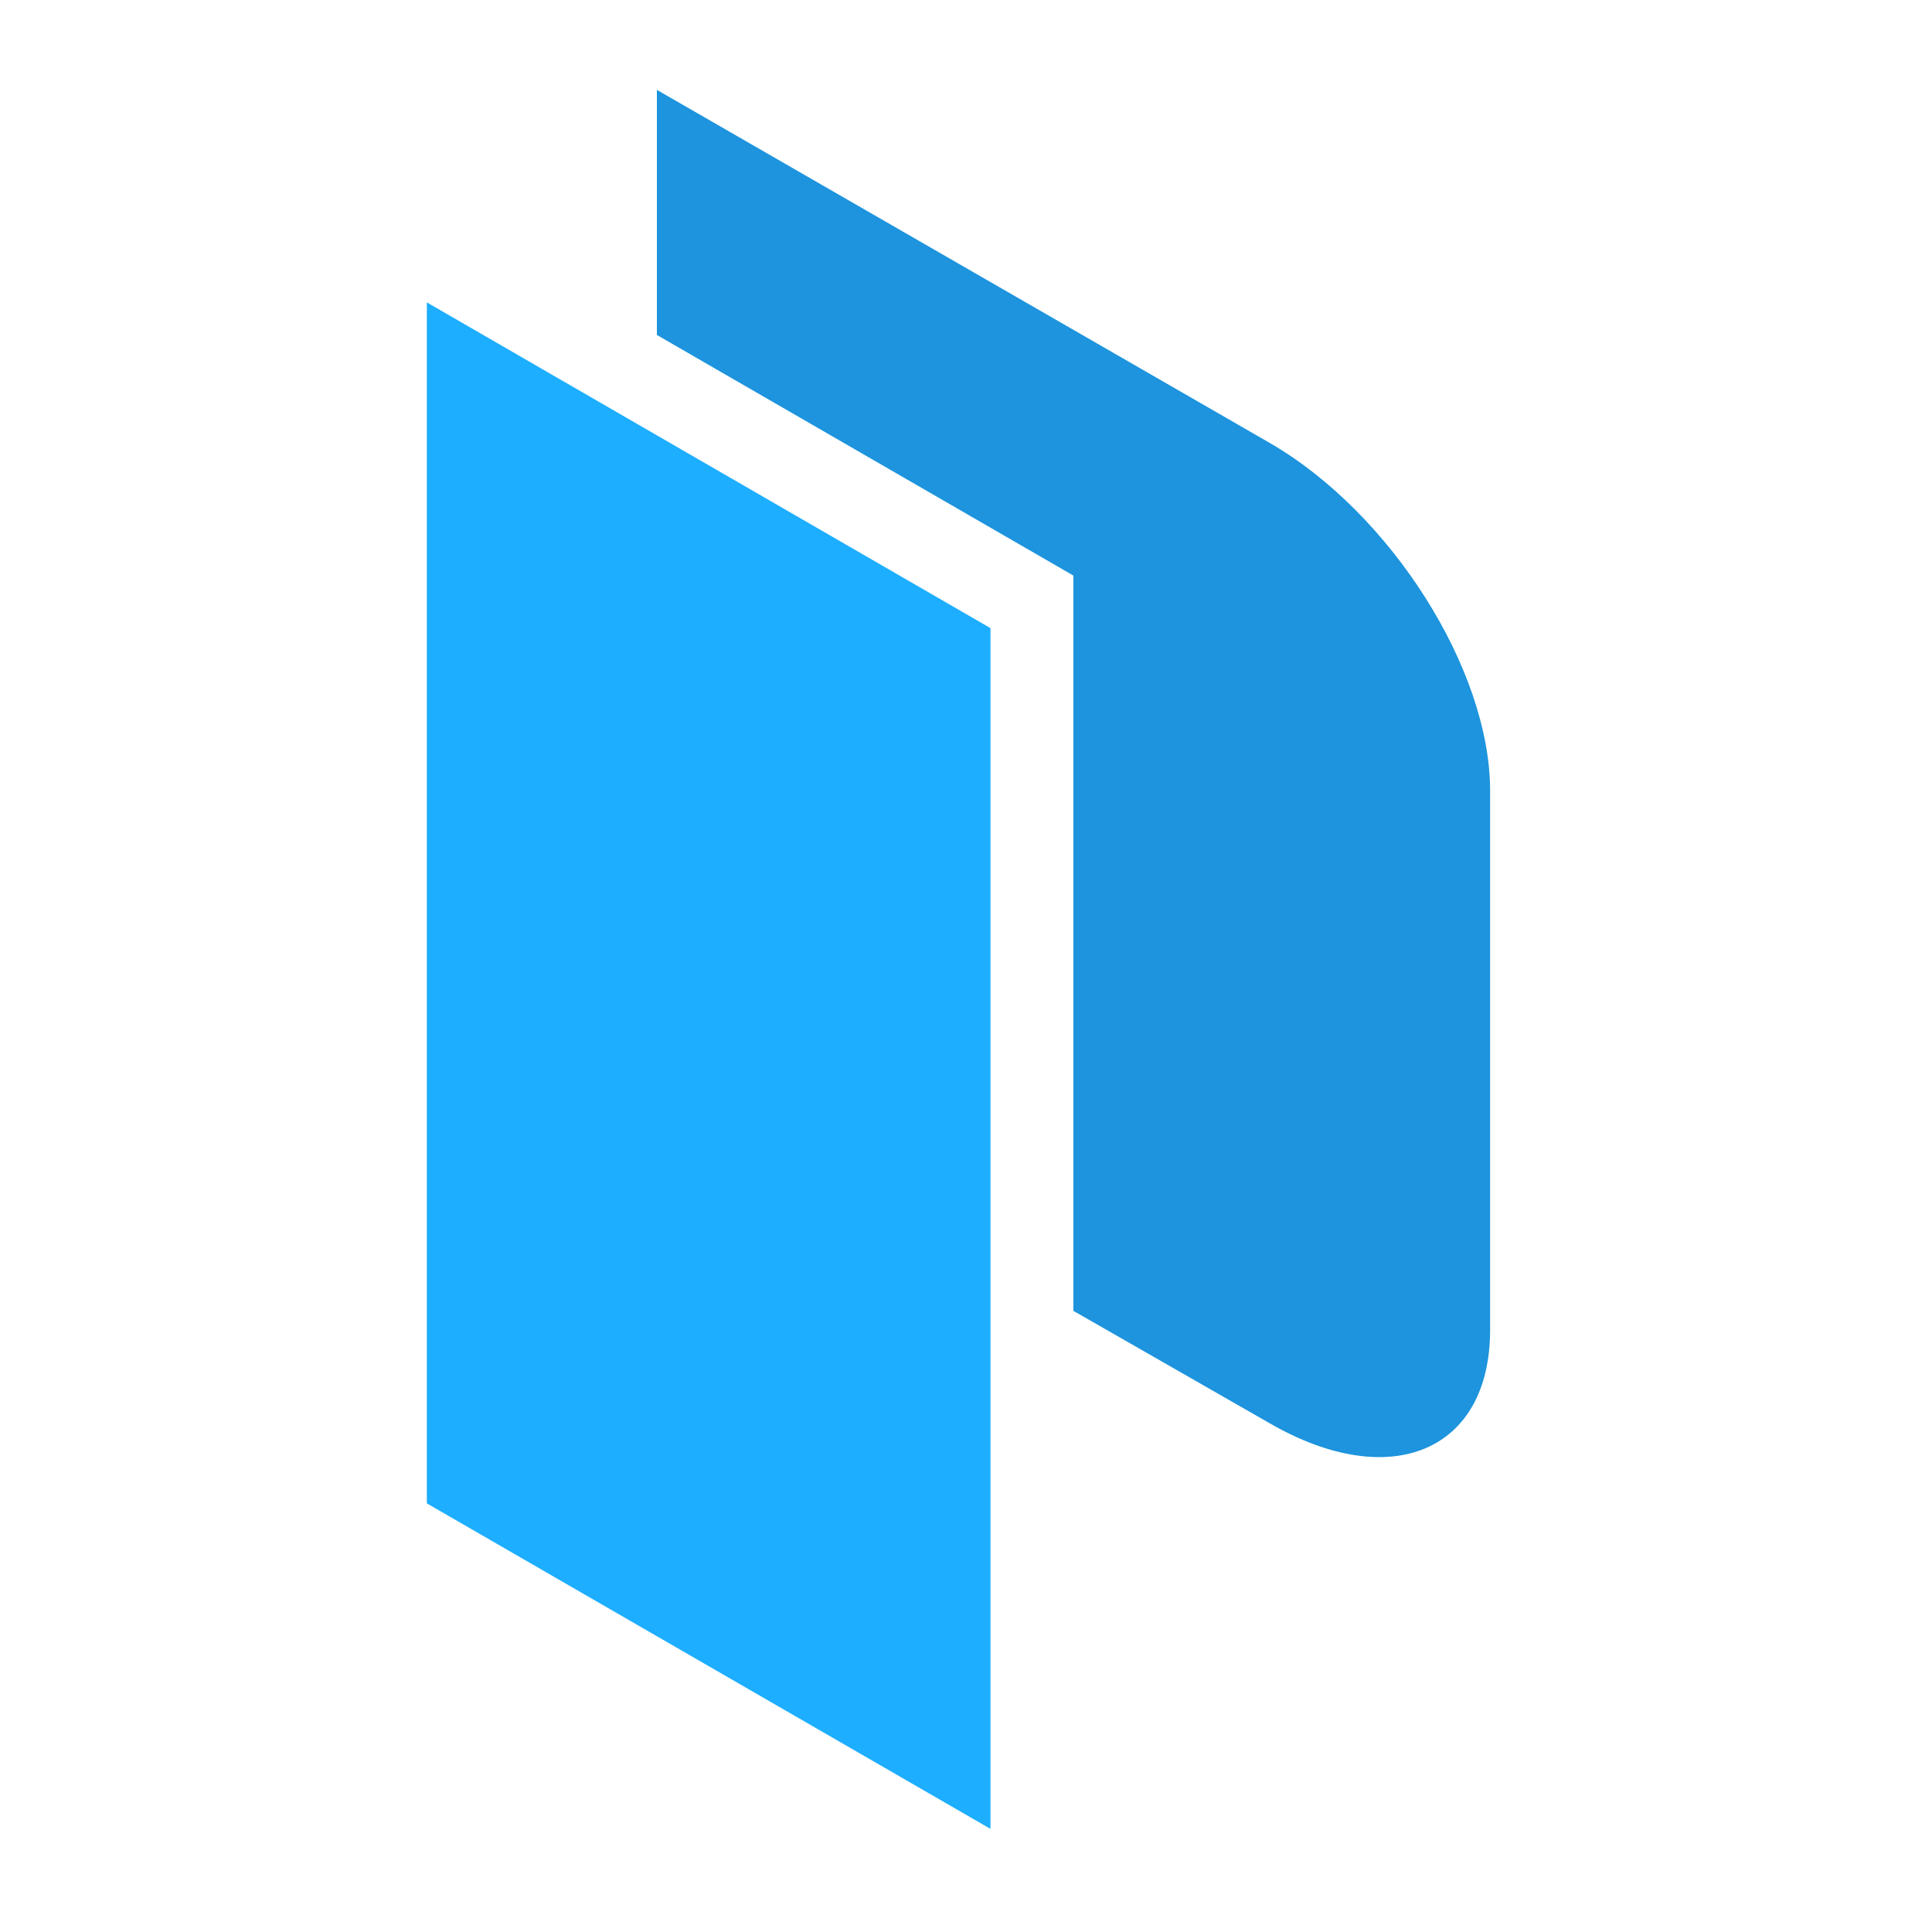 <svg width="189" height="189" viewBox="0 0 189 189" fill="none" xmlns="http://www.w3.org/2000/svg">
<path fill-rule="evenodd" clip-rule="evenodd" d="M41.756 29.581L96.895 61.447V178.913L41.756 147.069V29.581Z" fill="#1DAEFF"/>
<path d="M124.191 43.316L64.26 8.791V32.768L105.005 56.305V128.235L124.191 139.223C136.058 146.08 145.772 141.97 145.772 130.103V77.359C145.772 65.491 136.058 50.173 124.191 43.316Z" fill="#1D94DD"/>
</svg>
